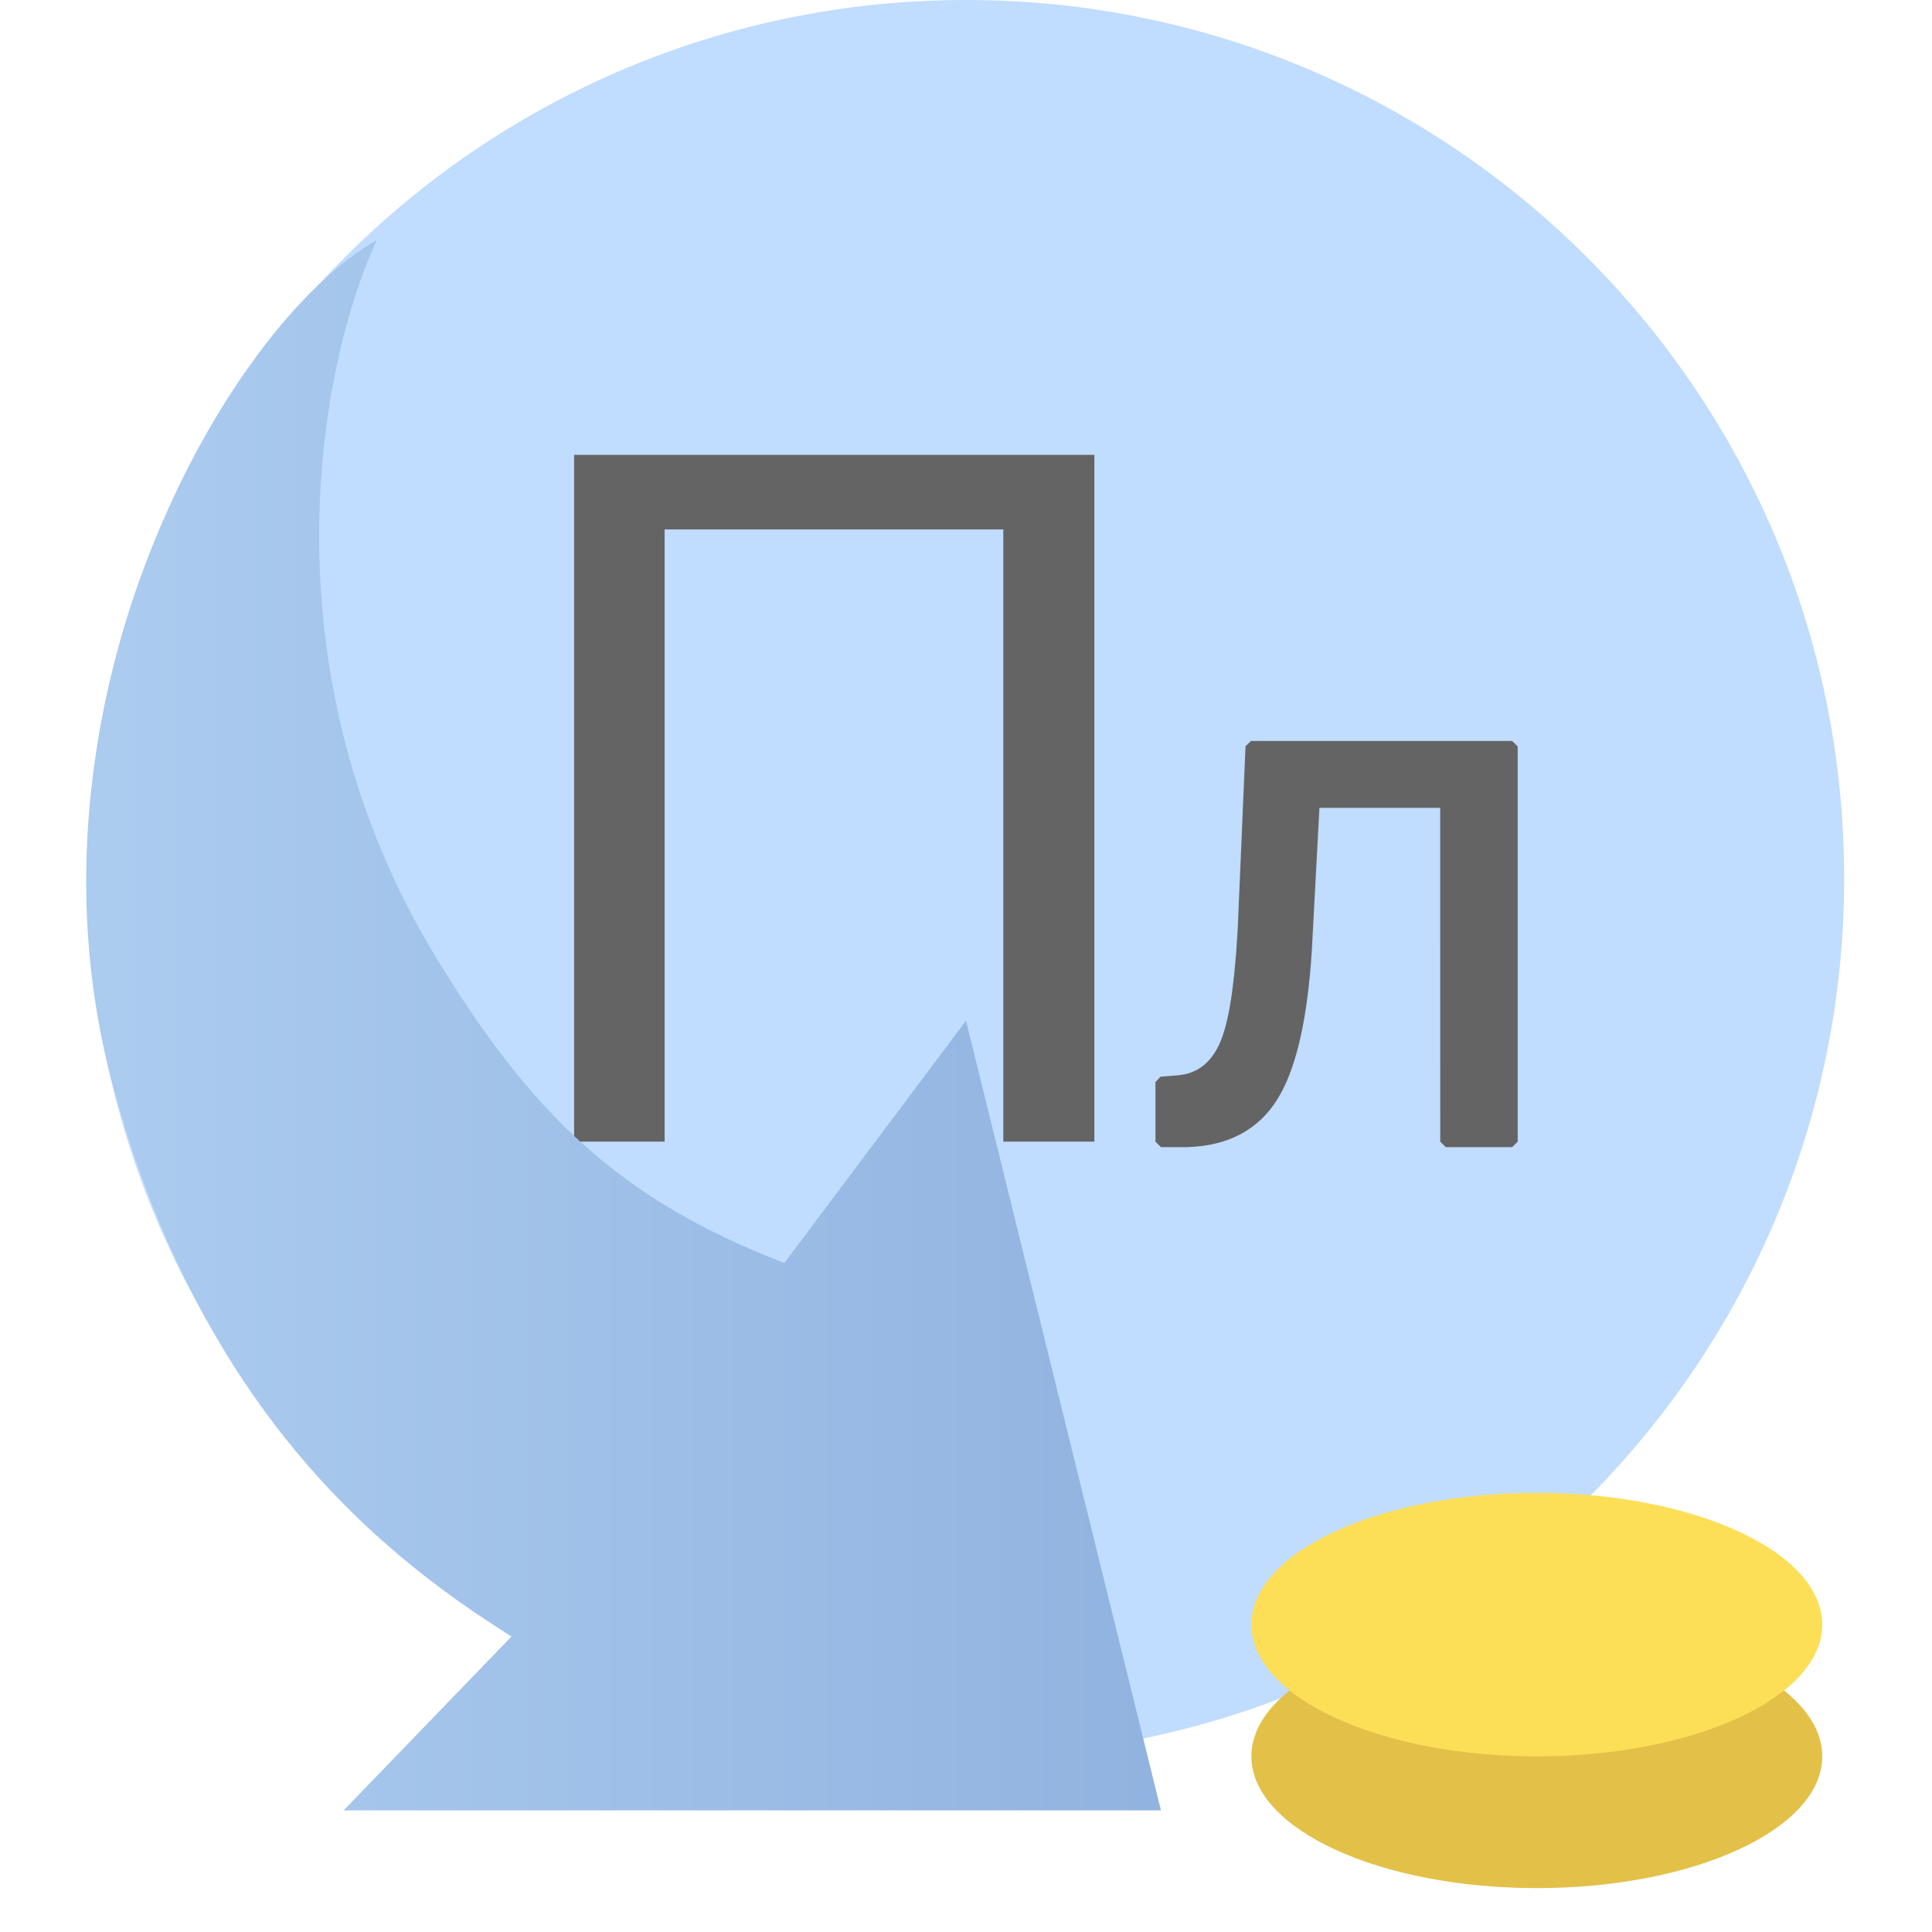 <svg width="32" height="32" viewBox="0 0 32 32" fill="none" xmlns="http://www.w3.org/2000/svg">
<path fill-rule="evenodd" clip-rule="evenodd" d="M16 29.091C24.033 29.091 30.545 22.579 30.545 14.546C30.545 6.512 24.033 0 16 0C7.966 0 1.454 6.512 1.454 14.546C1.454 22.579 7.966 29.091 16 29.091Z" fill="#C0DCFF"/>
<path d="M11.008 18.909V8.769H16.618V18.909H18.126V7.534H9.509V18.909H11.008ZM25.047 12.273H20.72L20.63 12.36L20.501 15.373L20.476 15.769L20.444 16.125L20.406 16.441C20.358 16.787 20.296 17.052 20.221 17.236C20.093 17.55 19.896 17.733 19.626 17.793L19.528 17.809L19.222 17.833L19.138 17.923V18.909L19.229 19H19.667C20.346 18.979 20.847 18.711 21.162 18.2C21.447 17.737 21.629 16.998 21.711 15.982L21.728 15.745L21.854 13.38H23.854L23.855 18.909L23.946 19H25.047L25.138 18.909V12.364L25.047 12.273Z" fill="#646464"/>
<path d="M25.455 31.273C28.066 31.273 30.182 30.296 30.182 29.091C30.182 27.886 28.066 26.909 25.455 26.909C22.844 26.909 20.727 27.886 20.727 29.091C20.727 30.296 22.844 31.273 25.455 31.273Z" fill="#E3C047"/>
<path d="M25.455 29.091C28.066 29.091 30.182 28.114 30.182 26.909C30.182 25.704 28.066 24.727 25.455 24.727C22.844 24.727 20.727 25.704 20.727 26.909C20.727 28.114 22.844 29.091 25.455 29.091Z" fill="#FDDE57"/>
<path fill-rule="evenodd" clip-rule="evenodd" d="M5.692 29.985H19.229L16 16.907L12.992 20.919C10.236 19.863 8.776 18.416 7.206 15.83C5.339 12.753 5.07 9.496 5.414 6.993L5.475 6.593C5.486 6.527 5.496 6.463 5.509 6.399L5.584 6.02C5.757 5.219 5.989 4.525 6.238 3.98C5.622 4.324 4.933 4.979 4.272 5.867L4.054 6.172C4.017 6.223 3.981 6.276 3.945 6.33L3.731 6.659C1.999 9.413 0.694 13.737 1.891 18.06C2.92 21.782 4.683 24.053 6.326 25.513L6.614 25.764L6.898 25.996L7.039 26.108L7.316 26.319L7.587 26.516L7.851 26.7L8.107 26.87L8.353 27.03L8.472 27.106L5.691 29.986L5.692 29.985Z" fill="url(#paint0_linear)"/>
<defs>
<linearGradient id="paint0_linear" x1="19.048" y1="16.983" x2="1.923" y2="16.983" gradientUnits="userSpaceOnUse">
<stop stop-color="#91B3DF"/>
<stop offset="1" stop-color="#ABCBEF"/>
</linearGradient>
</defs>
</svg>

